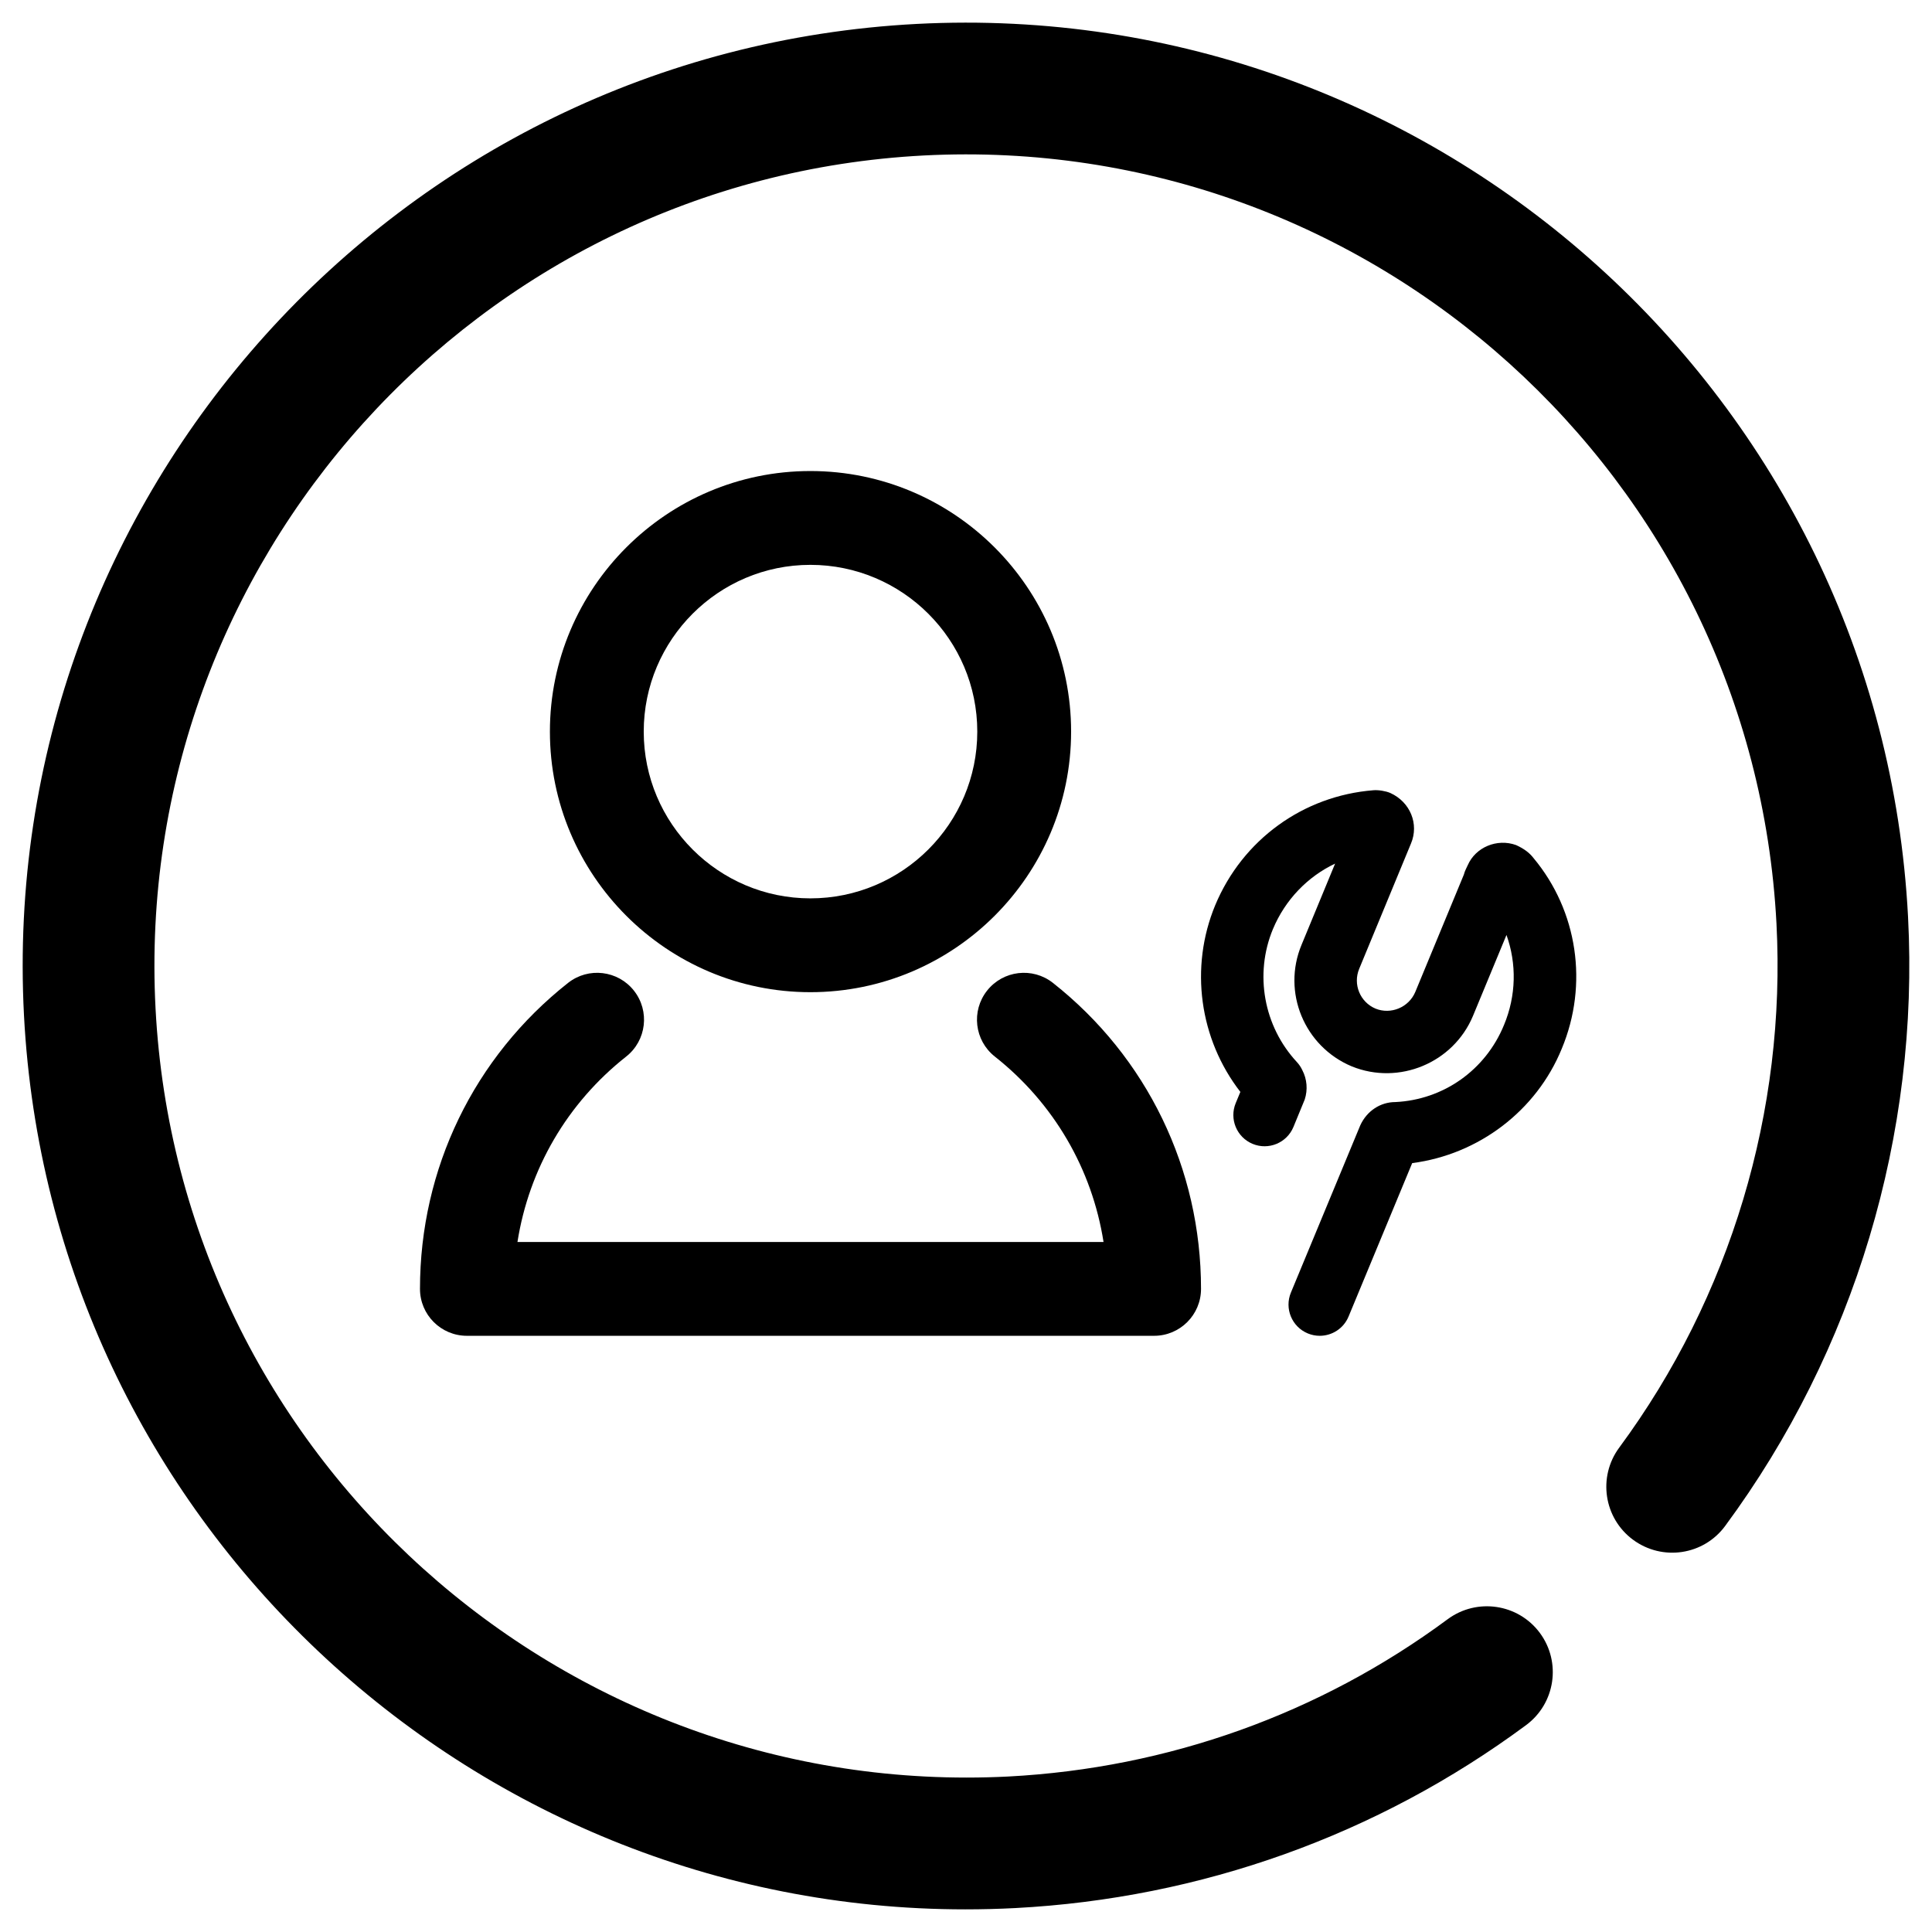 <?xml version="1.0" encoding="utf-8"?>
<!-- Generator: Adobe Illustrator 17.0.0, SVG Export Plug-In . SVG Version: 6.00 Build 0)  -->
<!DOCTYPE svg PUBLIC "-//W3C//DTD SVG 1.1//EN" "http://www.w3.org/Graphics/SVG/1.1/DTD/svg11.dtd">
<svg version="1.1" id="Layer_1" xmlns="http://www.w3.org/2000/svg" xmlns:xlink="http://www.w3.org/1999/xlink" x="0px" y="0px"
	 width="512px" height="512px" viewBox="0 0 512 512" enable-background="new 0 0 512 512" xml:space="preserve">
<g>
	<path d="M255.823,506C123.937,506.009,13.337,402.315,6.357,269.091c-7.205-137.676,98.939-255.548,236.6-262.752
		c137.797-7.128,255.507,98.966,262.692,236.591c3.025,57.712-14.186,115.053-48.459,161.458c-5.705,7.76-16.626,9.406-24.414,3.665
		c-7.753-5.721-9.396-16.652-3.667-24.414c29.477-39.91,44.272-89.234,41.675-138.885C464.6,126.352,363.389,35.053,244.781,41.204
		c-118.438,6.202-209.753,107.61-203.56,226.063c6.21,118.42,107.566,209.541,225.995,203.527
		c42.335-2.219,82.605-16.635,116.441-41.693c7.77-5.73,18.693-4.086,24.423,3.642c5.732,7.753,4.103,18.682-3.64,24.423
		c-39.379,29.151-86.194,45.914-135.39,48.493C264.621,505.889,260.209,506,255.823,506L255.823,506z"/>
	<path d="M349.742,354.001c-1.057,0-2.131-0.203-3.168-0.633c-4.222-1.751-6.224-6.593-4.474-10.815l18.373-44.297
		c1.757-3.867,5.368-6.198,9.312-6.198c12.707-0.608,23.889-8.441,28.794-20.433c3.244-7.767,3.378-16.24,0.654-23.848
		l-8.884,21.461c-5.21,12.447-19.604,18.434-32.105,13.368c-12.605-5.268-18.542-19.708-13.319-32.224l8.893-21.517
		c-7.216,3.409-13.216,9.525-16.491,17.382c-4.933,11.909-2.441,25.735,6.357,35.205c0.608,0.655,1.096,1.391,1.456,2.175
		c1.222,2.349,1.476,5.141,0.626,7.755l-2.994,7.283c-1.752,4.221-6.596,6.224-10.815,4.472c-4.221-1.751-6.223-6.593-4.472-10.815
		l1.226-2.956c-10.848-13.987-13.514-32.943-6.668-49.471c7.224-17.328,23.285-28.998,41.925-30.472
		c1.324-0.111,3.237,0.199,4.461,0.717c5.328,2.409,7.662,8.253,5.505,13.386l-13.724,33.202c-1.721,4.125,0.228,8.855,4.332,10.571
		c4.056,1.641,8.812-0.327,10.527-4.422l12.864-31.08c0.126-0.484,0.298-0.958,0.517-1.418l0.518-1.093
		c2.055-4.728,7.737-7.173,12.825-5.327c2.265,1.039,3.612,2.135,4.642,3.48c11.64,13.969,14.573,33.424,7.44,50.505
		c-6.722,16.434-22.014,28.005-39.63,30.294l-16.856,40.653C356.068,352.079,352.988,354.001,349.742,354.001z"/>
	<path d="M305.852,354.001h-182.12c-6.865,0-12.432-5.566-12.432-12.432c0-31.861,14.304-61.418,39.244-81.091
		c5.39-4.252,13.207-3.331,17.46,2.062c4.252,5.39,3.33,13.208-2.062,17.46c-15.635,12.334-25.761,29.793-28.809,49.138H292.45
		c-3.05-19.335-13.178-36.798-28.812-49.141c-5.389-4.254-6.309-12.072-2.055-17.461c4.254-5.39,12.074-6.308,17.461-2.055
		c24.938,19.687,39.24,49.243,39.24,81.088C318.284,348.435,312.717,354.001,305.852,354.001z M214.758,262.939
		c-38.061,0-69.027-30.979-69.027-69.056c0-38.077,30.965-69.055,69.027-69.055c38.1,0,69.096,30.979,69.096,69.055
		C283.853,231.961,252.858,262.939,214.758,262.939z M214.758,149.692c-24.352,0-44.163,19.824-44.163,44.191
		c0,24.368,19.811,44.192,44.163,44.192c24.389,0,44.232-19.824,44.232-44.192C258.99,169.516,239.147,149.692,214.758,149.692z"/>
</g>
</svg>
